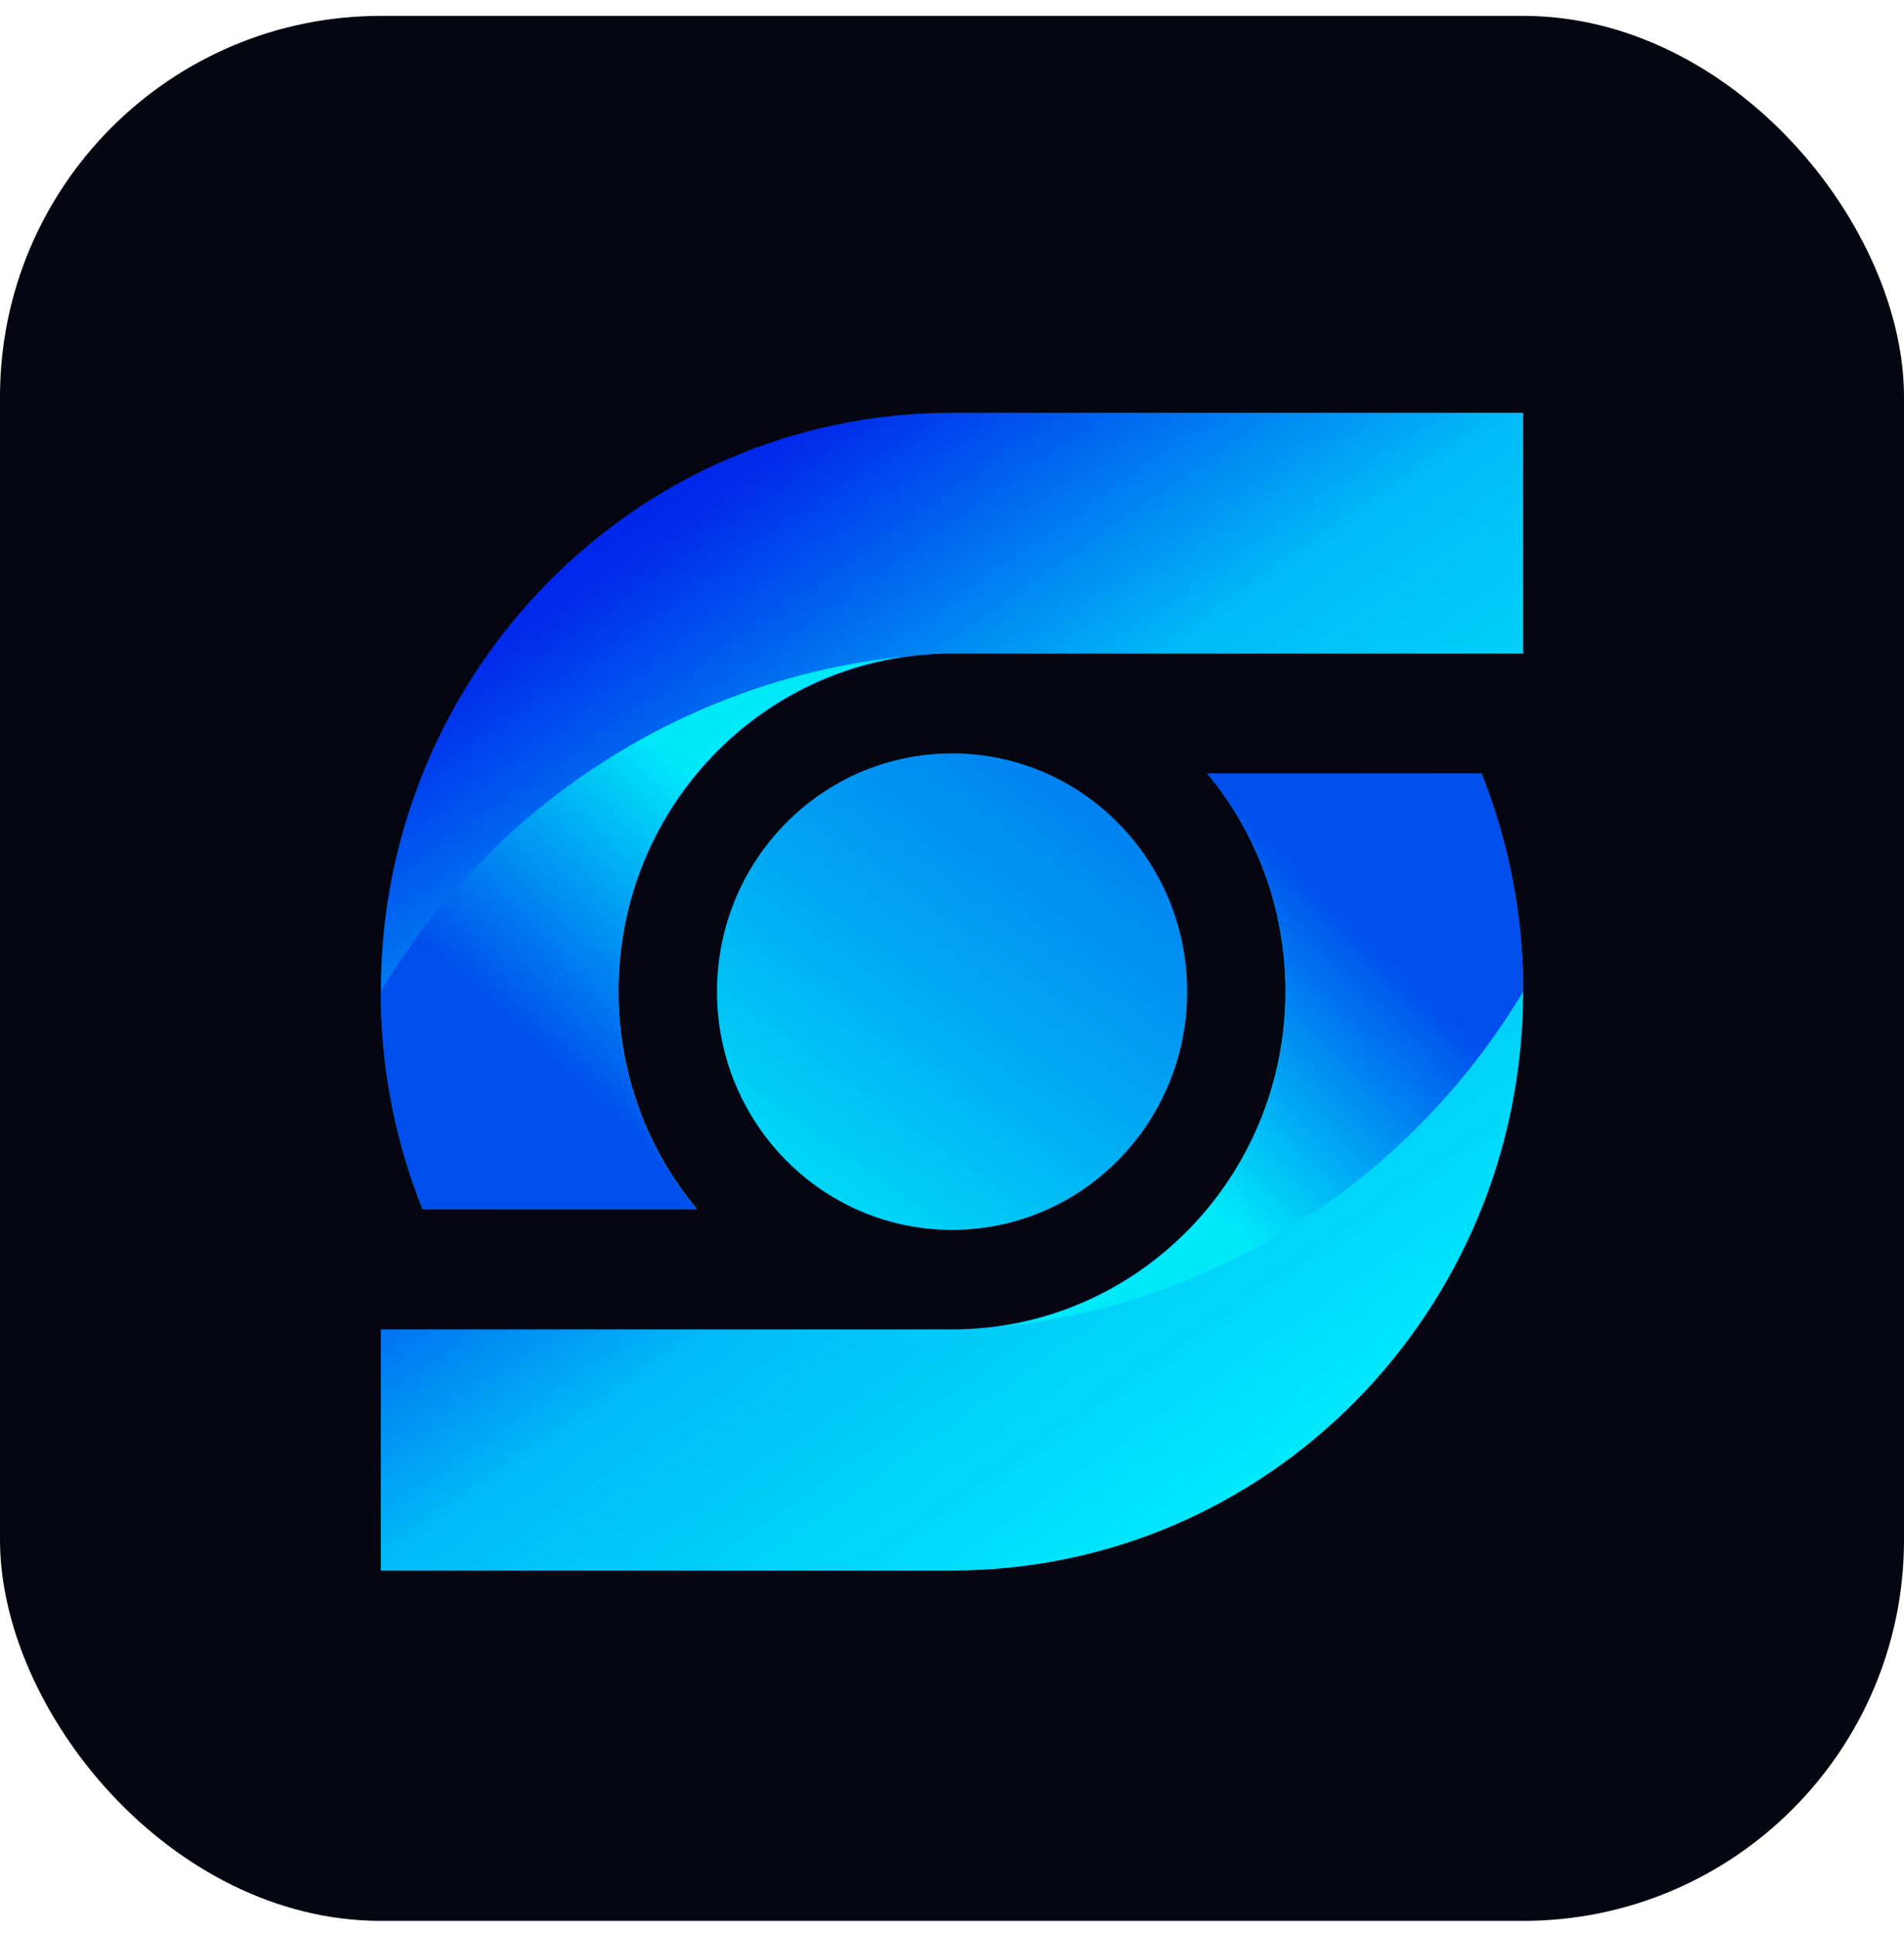<svg width="60" height="61" viewBox="0 0 60 61" fill="none" xmlns="http://www.w3.org/2000/svg">
<rect y="0.5" width="60" height="60" rx="12" fill="#060612"/>
<path d="M29.999 41.871H12V49.465H29.999C39.94 49.465 47.998 41.295 47.998 31.218C47.998 28.793 47.532 26.479 46.684 24.362H38.042C39.581 26.215 40.508 28.607 40.508 31.218C40.508 37.102 35.803 41.871 29.999 41.871Z" fill="url(#paint0_linear_4266_4915)"/>
<path d="M30.002 38.736C34.093 38.736 37.41 35.377 37.41 31.232C37.41 27.087 34.094 23.728 30.002 23.728C25.91 23.728 22.594 27.087 22.594 31.232C22.594 35.377 25.91 38.736 30.002 38.736Z" fill="url(#paint1_linear_4266_4915)"/>
<path fill-rule="evenodd" clip-rule="evenodd" d="M31.383 41.802C38.225 41.134 44.396 37.234 48 31.226C48 28.798 47.533 26.481 46.687 24.362H38.051C39.588 26.217 40.514 28.612 40.514 31.226C40.514 36.645 36.535 41.12 31.383 41.802Z" fill="url(#paint2_linear_4266_4915)"/>
<path d="M29.999 20.585H47.998V13L29.999 13C20.058 13 12 21.16 12 31.227C12 33.65 12.466 35.962 13.314 38.076H21.956C20.418 36.225 19.491 33.836 19.491 31.227C19.491 25.35 24.195 20.585 29.999 20.585Z" fill="url(#paint3_linear_4266_4915)"/>
<path fill-rule="evenodd" clip-rule="evenodd" d="M28.617 20.663C21.775 21.329 15.604 25.224 12 31.223C12 33.647 12.466 35.96 13.313 38.076H21.948C20.411 36.224 19.485 33.833 19.485 31.223C19.485 25.811 23.464 21.343 28.617 20.663Z" fill="url(#paint4_linear_4266_4915)"/>
<defs>
<linearGradient id="paint0_linear_4266_4915" x1="44.297" y1="50.271" x2="23.17" y2="19.975" gradientUnits="userSpaceOnUse">
<stop stop-color="#00FDFF"/>
<stop offset="0.04" stop-color="#00F7FE"/>
<stop offset="0.52" stop-color="#00BBF7"/>
<stop offset="0.85" stop-color="#002BEB"/>
<stop offset="1" stop-color="#0019E9"/>
</linearGradient>
<linearGradient id="paint1_linear_4266_4915" x1="46.309" y1="19.7" x2="30.525" y2="41.691" gradientUnits="userSpaceOnUse">
<stop stop-color="#003BEC"/>
<stop offset="0.35" stop-color="#0078F0"/>
<stop offset="0.73" stop-color="#00ADF4"/>
<stop offset="1" stop-color="#00DBF8"/>
</linearGradient>
<linearGradient id="paint2_linear_4266_4915" x1="41.699" y1="27.957" x2="34.318" y2="35.391" gradientUnits="userSpaceOnUse">
<stop stop-color="#004FED"/>
<stop offset="0.92" stop-color="#00E9F9"/>
</linearGradient>
<linearGradient id="paint3_linear_4266_4915" x1="44.297" y1="38.882" x2="23.2" y2="8.597" gradientUnits="userSpaceOnUse">
<stop stop-color="#00FDFF"/>
<stop offset="0.04" stop-color="#00F7FE"/>
<stop offset="0.52" stop-color="#00BBF7"/>
<stop offset="0.85" stop-color="#002BEB"/>
<stop offset="1" stop-color="#0019E9"/>
</linearGradient>
<linearGradient id="paint4_linear_4266_4915" x1="18.634" y1="34.693" x2="25.812" y2="27.04" gradientUnits="userSpaceOnUse">
<stop stop-color="#004FED"/>
<stop offset="0.92" stop-color="#00E9F9"/>
</linearGradient>
</defs>
</svg>
